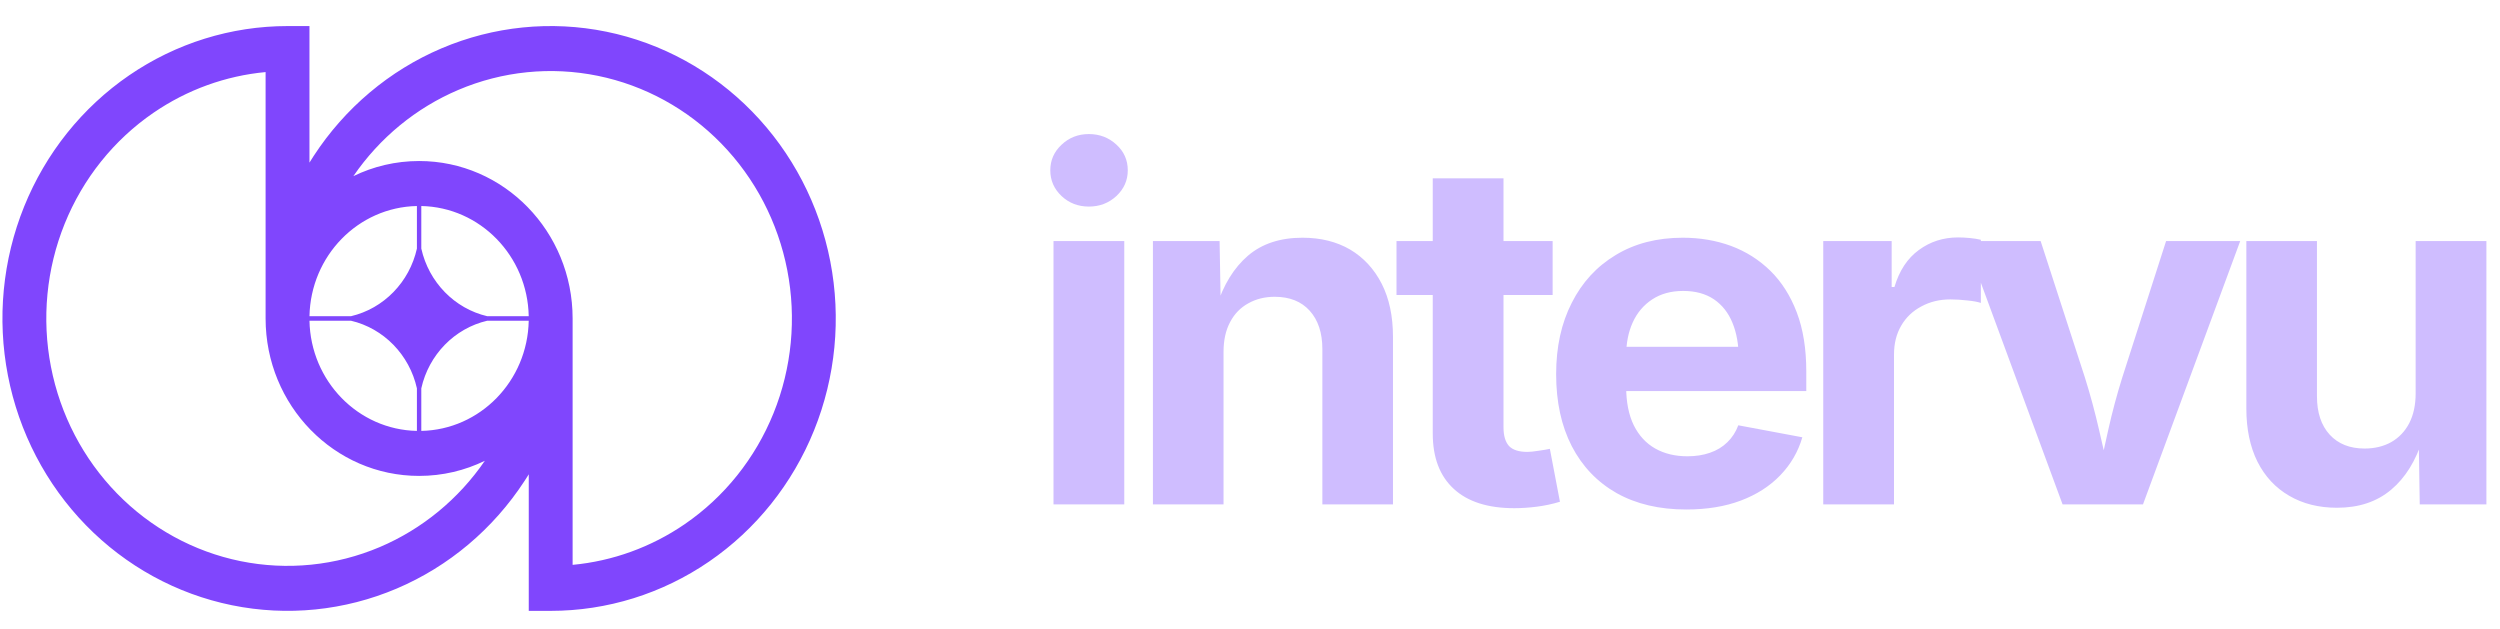
          <svg data-logo="logo" xmlns="http://www.w3.org/2000/svg" viewBox="0 0 171 43">
            <g id="logogram" transform="translate(0, 1) rotate(0)"><path fill-rule="evenodd" clip-rule="evenodd" d="M1.651 13.129C0.175 16.784 -0.211 20.805 0.542 24.685C1.294 28.564 3.151 32.128 5.878 34.925C8.605 37.722 12.08 39.627 15.863 40.398C19.645 41.17 23.566 40.774 27.129 39.26C30.692 37.747 33.738 35.183 35.88 31.894C35.938 31.806 35.994 31.718 36.05 31.63C36.089 31.567 36.128 31.504 36.167 31.441V40.783H37.667C41.524 40.783 45.294 39.61 48.5 37.412C51.707 35.215 54.207 32.091 55.682 28.436C57.158 24.782 57.545 20.761 56.792 16.881C56.04 13.001 54.183 9.438 51.456 6.641C48.728 3.844 45.254 1.939 41.471 1.167C37.688 0.395 33.768 0.791 30.204 2.305C26.641 3.819 23.596 6.382 21.453 9.671C21.356 9.821 21.26 9.972 21.167 10.124V0.783H19.667C15.81 0.783 12.04 1.956 8.833 4.153C5.627 6.351 3.127 9.475 1.651 13.129ZM18.167 20.783V3.93C15.433 4.186 12.796 5.138 10.5 6.712C7.787 8.571 5.672 11.214 4.423 14.306C3.174 17.399 2.847 20.801 3.484 24.084C4.121 27.367 5.692 30.382 8 32.749C10.307 35.116 13.247 36.728 16.448 37.381C19.649 38.034 22.966 37.698 25.981 36.418C28.875 35.188 31.365 33.14 33.164 30.517C31.801 31.181 30.276 31.552 28.667 31.552C22.868 31.552 18.167 26.73 18.167 20.783ZM39.167 37.636V20.783C39.167 14.835 34.466 10.014 28.667 10.014C27.058 10.014 25.533 10.385 24.17 11.049C25.968 8.425 28.459 6.377 31.353 5.148C34.368 3.867 37.685 3.532 40.886 4.185C44.087 4.838 47.027 6.45 49.334 8.816C51.642 11.183 53.213 14.198 53.85 17.481C54.486 20.764 54.16 24.167 52.911 27.259C51.662 30.351 49.547 32.994 46.834 34.854C44.538 36.427 41.901 37.38 39.167 37.636ZM28.517 28.474C24.494 28.393 21.247 25.063 21.168 20.937H24.006C26.244 21.46 28.006 23.267 28.517 25.563V28.474ZM28.817 28.474C32.84 28.393 36.086 25.063 36.165 20.937H33.328C31.089 21.46 29.327 23.267 28.817 25.563V28.474ZM36.165 20.629C36.086 16.503 32.84 13.173 28.817 13.092V16.002C29.327 18.298 31.089 20.105 33.328 20.629H36.165ZM28.517 13.092C24.494 13.173 21.247 16.503 21.168 20.629H24.006C26.244 20.105 28.006 18.298 28.517 16.003V13.092Z" fill="#8046FD"/></g>
            <g id="logotype" transform="translate(64, 8.5)"><path fill="#cfbdff" d="M12.90 26L8.06 26L8.06 7.99L12.90 7.99L12.90 26ZM10.48 5.63L10.48 5.63Q9.38 5.63 8.61 4.91Q7.84 4.18 7.84 3.15L7.84 3.15Q7.84 2.12 8.61 1.40Q9.38 0.67 10.48 0.67L10.48 0.67Q11.58 0.67 12.36 1.39Q13.14 2.10 13.14 3.15L13.14 3.15Q13.14 4.18 12.36 4.91Q11.58 5.63 10.48 5.63ZM19.69 15.57L19.69 15.57L19.69 26L14.86 26L14.86 7.99L19.42 7.99L19.50 12.48L19.21 12.48Q19.92 10.23 21.36 8.99Q22.80 7.76 25.09 7.76L25.09 7.76Q26.96 7.76 28.35 8.57Q29.73 9.39 30.51 10.91Q31.28 12.43 31.28 14.54L31.28 14.54L31.28 26L26.45 26L26.45 15.38Q26.45 13.71 25.58 12.75Q24.72 11.80 23.19 11.80L23.19 11.80Q22.18 11.80 21.38 12.25Q20.58 12.69 20.14 13.53Q19.69 14.37 19.69 15.57ZM31.52 7.99L42.20 7.99L42.20 11.68L31.52 11.68L31.52 7.99ZM34.00 21.15L34.00 3.70L38.84 3.70L38.84 20.73Q38.84 21.58 39.21 22.00Q39.59 22.41 40.48 22.41L40.48 22.41Q40.75 22.41 41.25 22.33Q41.75 22.26 42.01 22.20L42.01 22.20L42.70 25.82Q41.90 26.06 41.10 26.16Q40.30 26.26 39.58 26.26L39.58 26.26Q36.87 26.26 35.44 24.94Q34.00 23.62 34.00 21.15L34.00 21.15ZM51.34 26.35L51.34 26.35Q48.58 26.35 46.58 25.23Q44.59 24.10 43.51 22.02Q42.44 19.94 42.44 17.09L42.44 17.09Q42.44 14.30 43.51 12.21Q44.57 10.11 46.52 8.94Q48.47 7.76 51.10 7.76L51.10 7.76Q52.87 7.76 54.40 8.32Q55.93 8.89 57.09 10.02Q58.25 11.16 58.90 12.87Q59.55 14.58 59.55 16.90L59.55 16.90L59.55 18.25L44.42 18.25L44.42 15.22L57.19 15.22L54.93 16.03Q54.93 14.62 54.50 13.58Q54.08 12.55 53.23 11.97Q52.38 11.40 51.13 11.40L51.13 11.40Q49.89 11.40 49.01 11.98Q48.13 12.56 47.68 13.55Q47.23 14.54 47.23 15.82L47.23 15.82L47.23 17.96Q47.23 19.52 47.75 20.59Q48.28 21.65 49.22 22.18Q50.16 22.71 51.42 22.71L51.42 22.71Q52.27 22.71 52.96 22.47Q53.66 22.23 54.15 21.75Q54.64 21.28 54.90 20.59L54.90 20.59L59.28 21.41Q58.85 22.89 57.77 24.01Q56.69 25.13 55.07 25.74Q53.45 26.35 51.34 26.35ZM65.55 26L60.71 26L60.71 7.99L65.39 7.99L65.39 11.13L65.58 11.13Q66.08 9.45 67.25 8.60Q68.42 7.74 69.93 7.74L69.93 7.74Q70.30 7.74 70.73 7.78Q71.15 7.82 71.49 7.90L71.49 7.90L71.49 12.22Q71.17 12.11 70.56 12.05Q69.95 11.98 69.40 11.98L69.40 11.98Q68.30 11.98 67.42 12.46Q66.53 12.93 66.04 13.78Q65.55 14.62 65.55 15.75L65.55 15.75L65.55 26ZM82.58 26L77.08 26L70.44 7.99L75.58 7.99L78.61 17.33Q79.16 19.09 79.57 20.88Q79.98 22.66 80.42 24.58L80.42 24.58L79.39 24.58Q79.81 22.66 80.21 20.88Q80.61 19.09 81.16 17.33L81.16 17.33L84.16 7.99L89.23 7.99L82.58 26ZM95.85 26.23L95.85 26.23Q93.98 26.23 92.58 25.41Q91.18 24.60 90.41 23.08Q89.65 21.55 89.65 19.44L89.65 19.44L89.65 7.99L94.48 7.99L94.48 18.60Q94.48 20.28 95.35 21.23Q96.22 22.18 97.74 22.18L97.74 22.18Q98.77 22.18 99.56 21.74Q100.35 21.29 100.79 20.45Q101.23 19.60 101.23 18.41L101.23 18.41L101.23 7.99L106.07 7.99L106.07 26L101.51 26L101.44 21.50L101.72 21.50Q101.01 23.78 99.55 25.00Q98.09 26.23 95.85 26.23Z"/></g>
            
          </svg>
        
